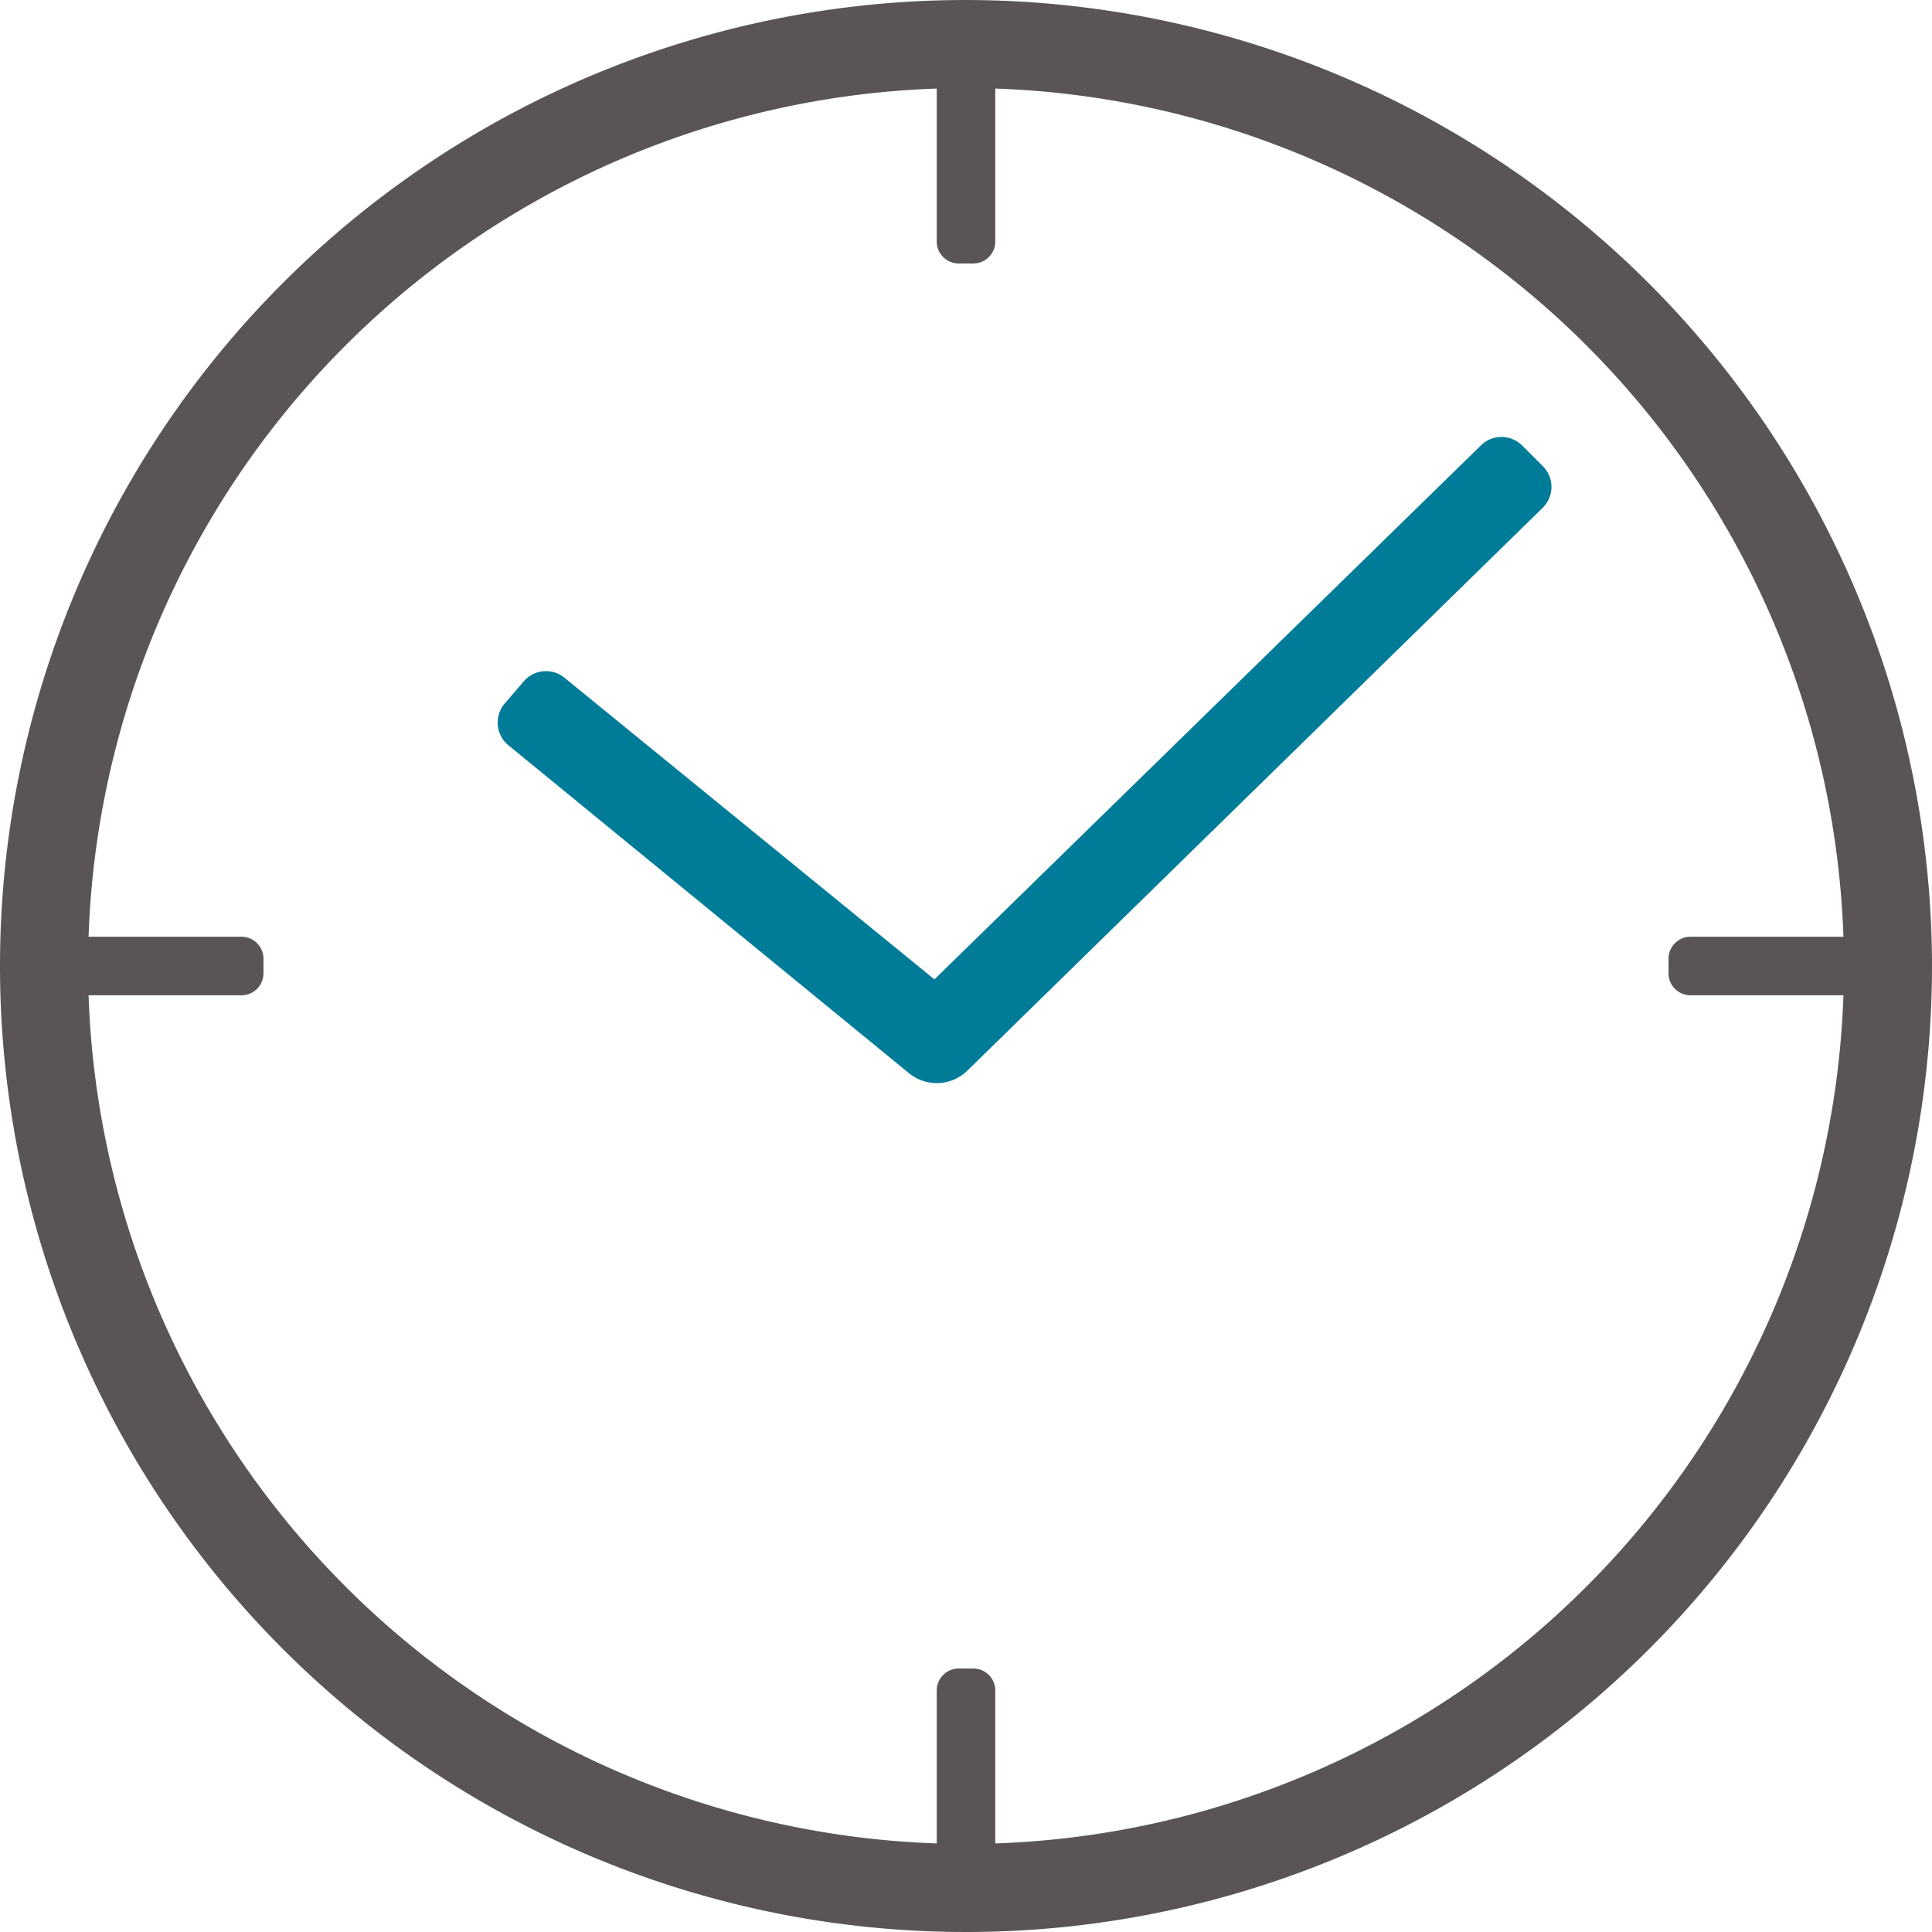 <svg id="clock_icn" xmlns="http://www.w3.org/2000/svg" width="132" height="132" viewBox="0 0 132 132">
  <path id="clock_arms" d="M62.048,73.278,34.7,50.89a2,2,0,0,1-.217-2.82l1.3-1.518a2,2,0,0,1,2.82-.217l25.24,20.579L101.172,30.44a2,2,0,0,1,2.829,0l1.413,1.413a2,2,0,0,1,0,2.829L66.122,73.122a3,3,0,0,1-4.074.156" fill="#007B98"/>
  <path id="clock_outline" d="M66,0a66,66,0,1,0,66,66A66.074,66.074,0,0,0,66,0m2,125.949V115.5a1.5,1.5,0,0,0-1.5-1.5h-1a1.5,1.5,0,0,0-1.5,1.5v10.449A60.054,60.054,0,0,1,6.051,68H16.5A1.5,1.5,0,0,0,18,66.5v-1A1.5,1.5,0,0,0,16.5,64H6.051A60.053,60.053,0,0,1,64,6.051V16.5A1.5,1.5,0,0,0,65.5,18h1A1.5,1.5,0,0,0,68,16.5V6.051A60.053,60.053,0,0,1,125.949,64H115.5a1.5,1.5,0,0,0-1.5,1.5v1a1.5,1.5,0,0,0,1.5,1.5h10.449A60.054,60.054,0,0,1,68,125.949" fill="#5a5454"/>
</svg>
